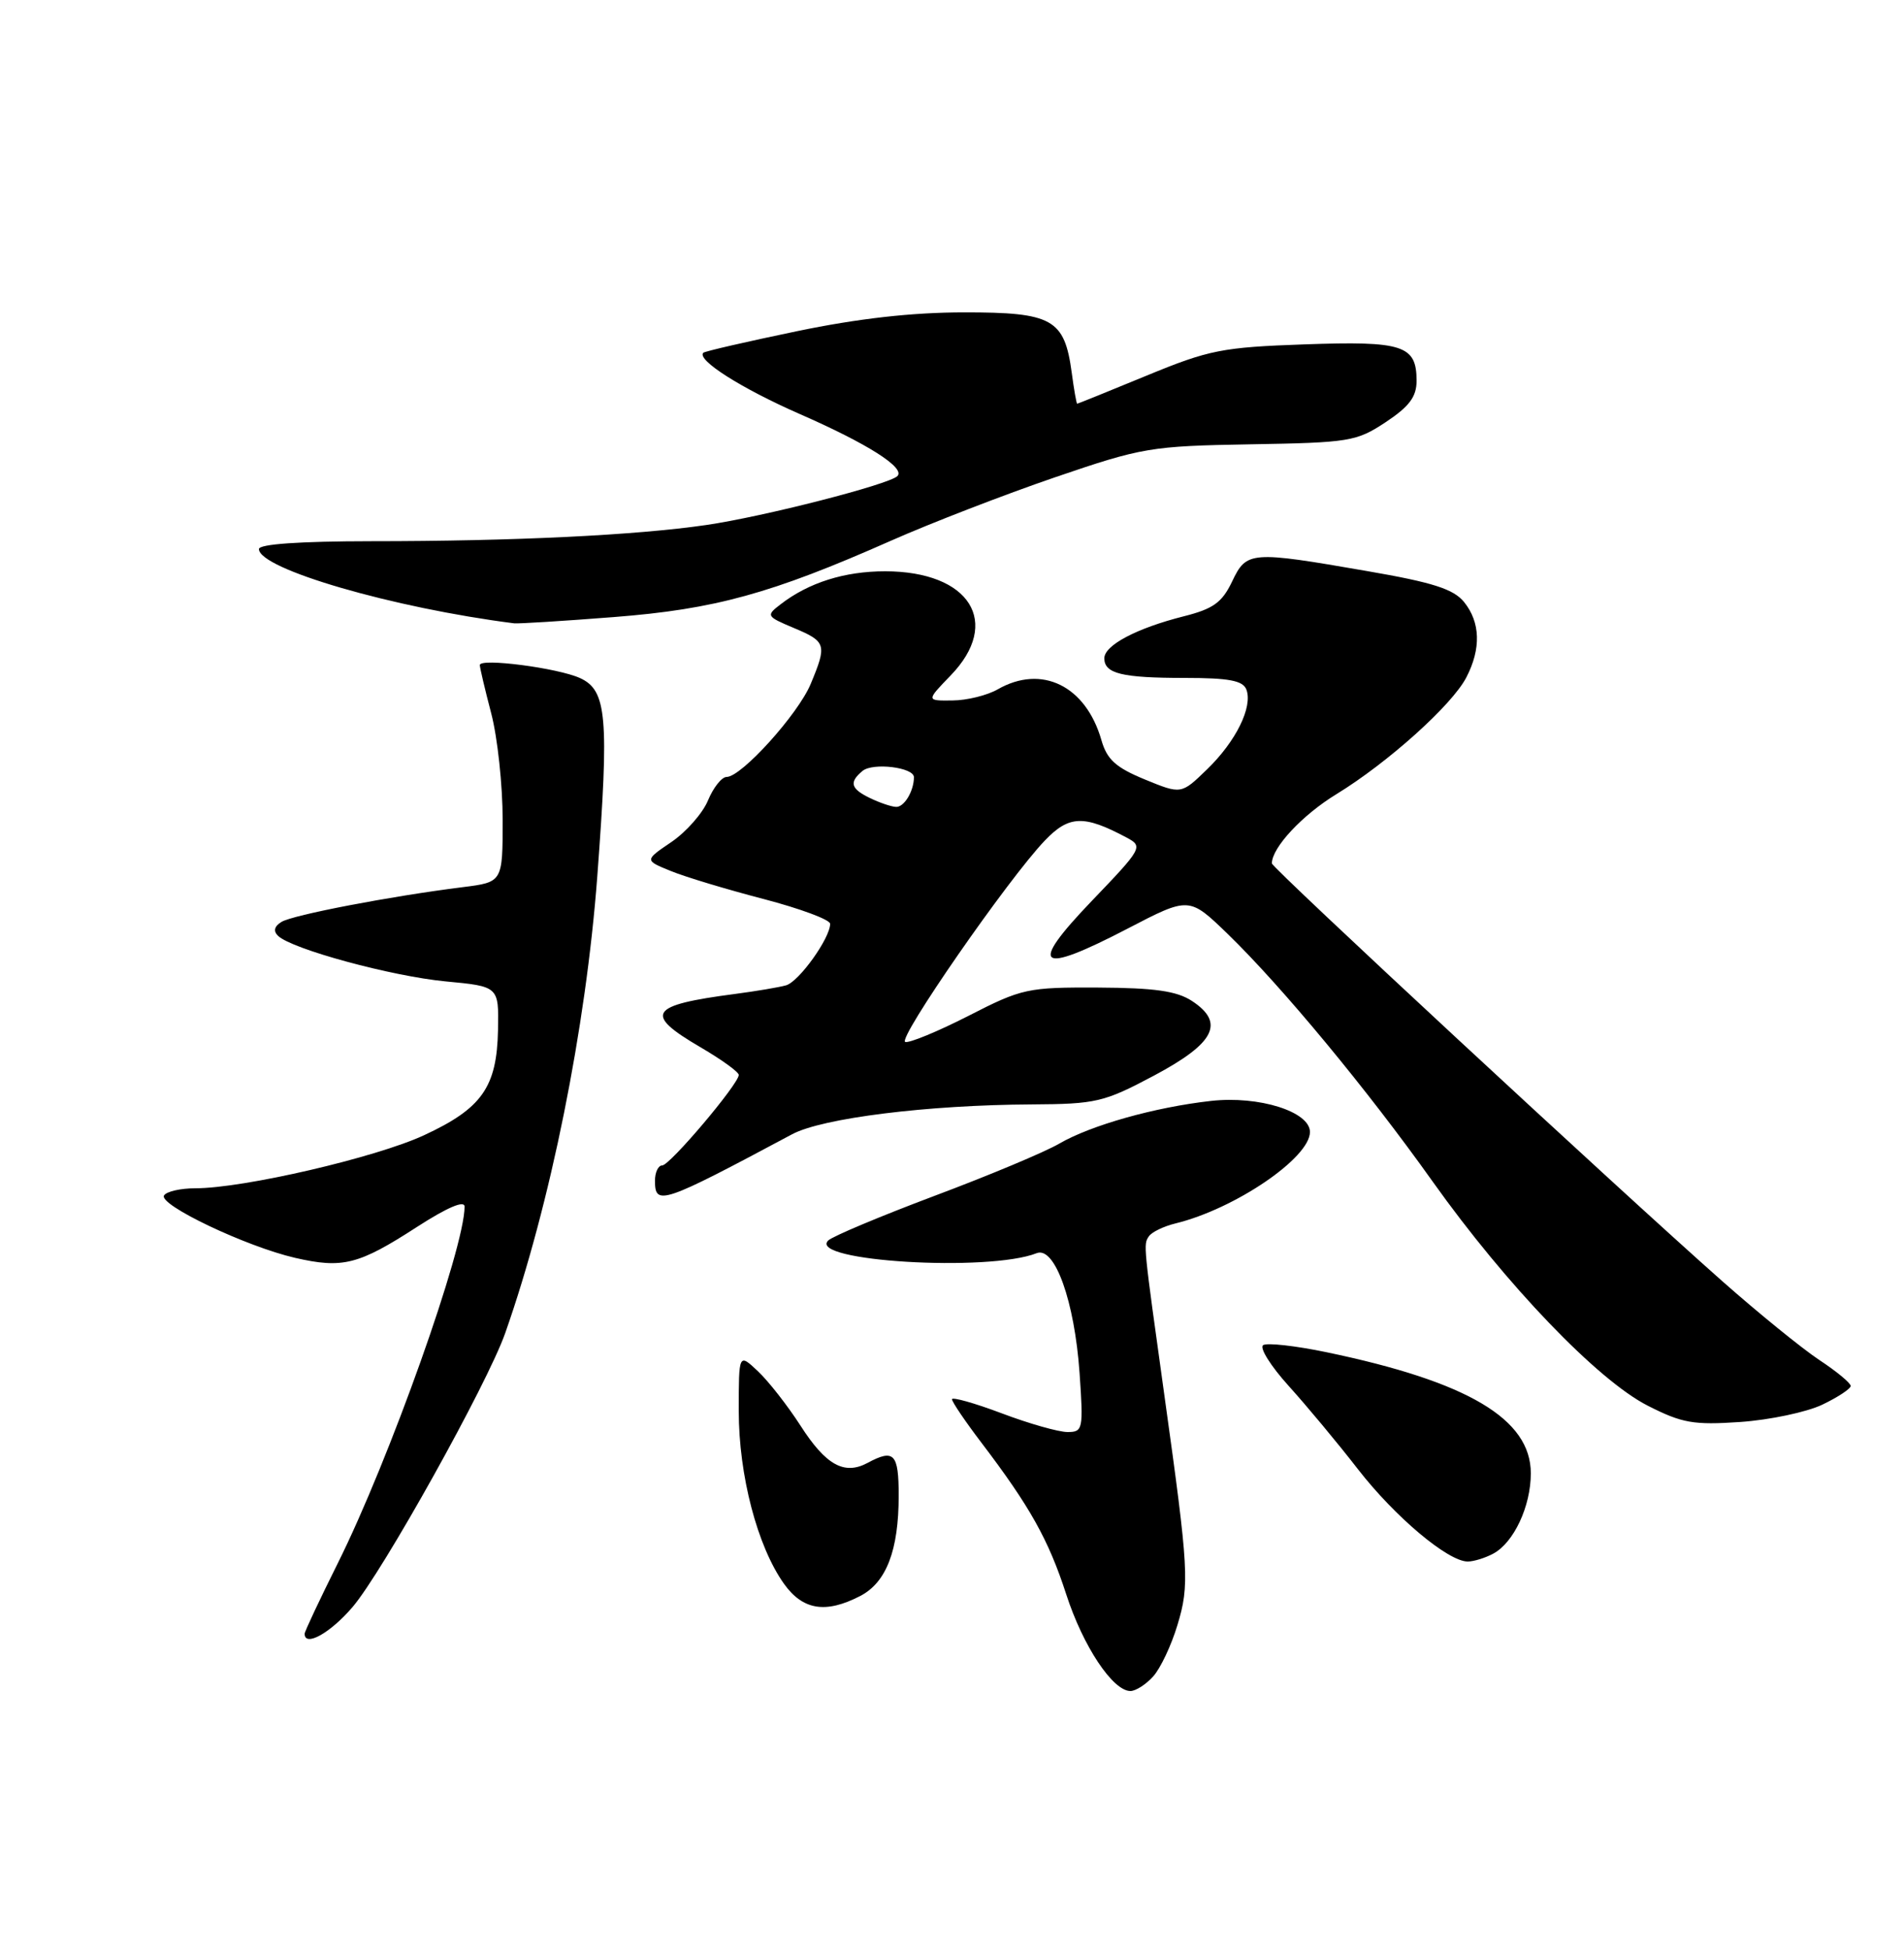<?xml version="1.0" encoding="UTF-8" standalone="no"?>
<!DOCTYPE svg PUBLIC "-//W3C//DTD SVG 1.1//EN" "http://www.w3.org/Graphics/SVG/1.1/DTD/svg11.dtd" >
<svg xmlns="http://www.w3.org/2000/svg" xmlns:xlink="http://www.w3.org/1999/xlink" version="1.1" viewBox="0 0 250 256">
 <g >
 <path fill="currentColor"
d=" M 151.41 220.09 C 152.36 219.05 153.80 216.01 154.60 213.34 C 156.20 208.07 156.09 206.12 152.93 183.50 C 150.10 163.17 150.12 163.42 150.84 162.32 C 151.20 161.76 152.79 160.99 154.36 160.61 C 162.16 158.70 172.00 152.01 172.00 148.61 C 172.00 145.94 165.30 143.83 159.02 144.53 C 151.61 145.36 143.25 147.72 139.08 150.14 C 137.20 151.24 129.82 154.33 122.69 157.00 C 115.56 159.68 109.28 162.32 108.74 162.86 C 106.02 165.58 129.79 167.02 136.12 164.52 C 138.50 163.59 141.09 170.82 141.75 180.25 C 142.26 187.65 142.19 188.00 140.17 188.00 C 139.00 188.00 135.11 186.90 131.52 185.54 C 127.94 184.19 125.00 183.37 125.00 183.70 C 125.00 184.04 126.74 186.61 128.87 189.41 C 135.22 197.76 137.67 202.13 139.99 209.28 C 142.20 216.12 146.11 222.00 148.43 222.00 C 149.12 222.00 150.47 221.14 151.41 220.09 Z  M 46.28 210.99 C 50.23 206.38 63.99 181.69 66.34 175.00 C 72.28 158.10 76.93 134.99 78.43 115.00 C 79.99 94.09 79.68 90.63 76.16 89.02 C 73.25 87.69 63.00 86.36 63.00 87.31 C 63.00 87.64 63.67 90.49 64.50 93.66 C 65.33 96.83 66.00 103.11 66.00 107.62 C 66.00 115.81 66.00 115.81 60.75 116.47 C 51.31 117.65 38.43 120.12 36.96 121.03 C 36.01 121.61 35.86 122.24 36.51 122.86 C 38.33 124.61 51.42 128.16 58.50 128.84 C 65.50 129.50 65.50 129.50 65.39 135.22 C 65.24 142.73 63.28 145.51 55.67 149.04 C 49.35 151.97 31.98 156.00 25.65 156.00 C 23.71 156.00 21.86 156.42 21.54 156.94 C 20.78 158.16 32.29 163.64 38.73 165.13 C 45.00 166.57 47.07 166.05 54.79 161.05 C 58.75 158.50 61.00 157.54 61.00 158.41 C 61.00 163.88 51.12 191.66 44.35 205.23 C 41.96 210.03 40.00 214.19 40.00 214.48 C 40.00 216.27 43.36 214.40 46.28 210.99 Z  M 112.94 209.53 C 116.38 207.75 118.00 203.54 118.00 196.35 C 118.00 190.82 117.39 190.18 113.90 192.06 C 110.85 193.69 108.43 192.34 105.10 187.15 C 103.41 184.53 100.90 181.32 99.52 180.02 C 97.00 177.65 97.00 177.65 97.00 185.24 C 97.00 193.68 99.44 203.00 102.93 207.91 C 105.41 211.39 108.41 211.87 112.94 209.53 Z  M 196.06 203.97 C 198.77 202.52 201.00 197.75 201.00 193.42 C 201.00 186.28 192.72 181.38 174.16 177.52 C 170.13 176.68 166.39 176.26 165.86 176.59 C 165.33 176.91 166.83 179.32 169.20 181.94 C 171.56 184.55 175.66 189.47 178.30 192.88 C 183.17 199.15 190.13 205.00 192.72 205.00 C 193.49 205.00 195.00 204.54 196.06 203.97 Z  M 239.27 184.41 C 241.32 183.43 243.00 182.32 243.00 181.95 C 243.00 181.57 241.14 180.03 238.86 178.53 C 236.59 177.02 230.85 172.36 226.11 168.17 C 212.21 155.87 167.00 113.94 167.00 113.35 C 167.00 111.28 170.99 107.00 175.46 104.27 C 182.23 100.13 190.67 92.55 192.54 88.92 C 194.49 85.16 194.38 81.69 192.24 79.04 C 190.85 77.33 188.14 76.46 179.49 74.97 C 164.15 72.31 163.68 72.35 161.77 76.36 C 160.46 79.10 159.29 79.94 155.43 80.91 C 149.25 82.47 145.00 84.71 145.00 86.42 C 145.00 88.44 147.32 89.00 155.61 89.00 C 161.35 89.00 163.20 89.35 163.65 90.52 C 164.52 92.79 162.29 97.33 158.48 101.01 C 155.10 104.29 155.10 104.29 150.32 102.33 C 146.51 100.76 145.35 99.72 144.62 97.17 C 142.57 90.03 136.78 87.19 131.00 90.50 C 129.62 91.29 126.95 91.95 125.05 91.96 C 121.61 92.00 121.61 92.00 124.80 88.70 C 131.57 81.73 127.36 75.01 116.22 75.00 C 110.90 75.00 106.19 76.48 102.50 79.33 C 100.56 80.82 100.61 80.92 104.25 82.45 C 108.49 84.23 108.60 84.62 106.45 89.78 C 104.80 93.76 97.35 102.00 95.41 102.00 C 94.77 102.00 93.67 103.38 92.97 105.06 C 92.28 106.75 90.11 109.21 88.16 110.54 C 84.62 112.94 84.62 112.94 88.06 114.34 C 89.95 115.12 95.44 116.77 100.25 118.02 C 105.06 119.28 109.00 120.74 109.00 121.28 C 109.00 123.17 104.89 128.90 103.20 129.36 C 102.27 129.62 99.25 130.13 96.50 130.49 C 85.19 131.97 84.47 133.10 92.00 137.50 C 94.75 139.11 97.00 140.73 97.00 141.12 C 97.00 142.30 87.95 153.00 86.95 153.00 C 86.43 153.00 86.00 153.90 86.00 155.00 C 86.00 158.35 86.88 158.06 104.00 148.91 C 107.98 146.78 121.80 145.06 135.50 144.99 C 143.92 144.94 144.95 144.70 151.50 141.22 C 159.51 136.96 160.88 134.28 156.51 131.41 C 154.51 130.10 151.61 129.69 144.20 129.65 C 134.92 129.61 134.19 129.76 127.17 133.36 C 123.13 135.42 119.39 136.96 118.86 136.79 C 117.78 136.43 132.38 115.37 137.19 110.35 C 140.36 107.03 142.32 106.96 147.95 109.97 C 150.11 111.13 150.00 111.35 143.34 118.29 C 134.95 127.04 136.25 128.05 148.04 121.92 C 156.13 117.71 156.13 117.71 161.19 122.60 C 168.33 129.53 179.50 143.01 188.12 155.13 C 197.77 168.69 209.77 181.19 216.35 184.54 C 220.87 186.84 222.36 187.10 228.52 186.68 C 232.38 186.41 237.21 185.39 239.27 184.41 Z  M 80.60 81.01 C 93.87 79.98 101.28 77.94 117.00 70.98 C 122.22 68.67 131.90 64.93 138.50 62.67 C 150.00 58.74 151.07 58.56 164.20 58.33 C 177.19 58.11 178.11 57.96 181.95 55.42 C 185.05 53.36 186.00 52.09 186.00 49.99 C 186.00 45.32 184.22 44.75 171.27 45.21 C 160.49 45.59 158.75 45.93 150.56 49.31 C 145.64 51.34 141.53 53.00 141.44 53.00 C 141.34 53.00 141.02 51.17 140.72 48.92 C 139.77 41.88 138.19 41.00 126.60 41.01 C 119.75 41.01 112.67 41.81 104.60 43.49 C 98.05 44.85 92.54 46.12 92.35 46.31 C 91.43 47.24 97.36 51.00 105.00 54.35 C 113.91 58.25 118.91 61.42 117.83 62.50 C 116.72 63.61 100.29 67.82 92.76 68.92 C 83.52 70.27 67.53 71.05 48.75 71.05 C 39.32 71.06 34.00 71.43 34.00 72.08 C 34.00 74.69 51.61 79.81 67.50 81.83 C 68.05 81.90 73.94 81.53 80.60 81.01 Z  M 114.25 104.78 C 111.69 103.55 111.46 102.70 113.25 101.21 C 114.61 100.08 120.00 100.74 120.00 102.03 C 120.00 103.86 118.71 106.00 117.64 105.93 C 117.01 105.90 115.49 105.38 114.25 104.78 Z "/>
</g>
</svg>
